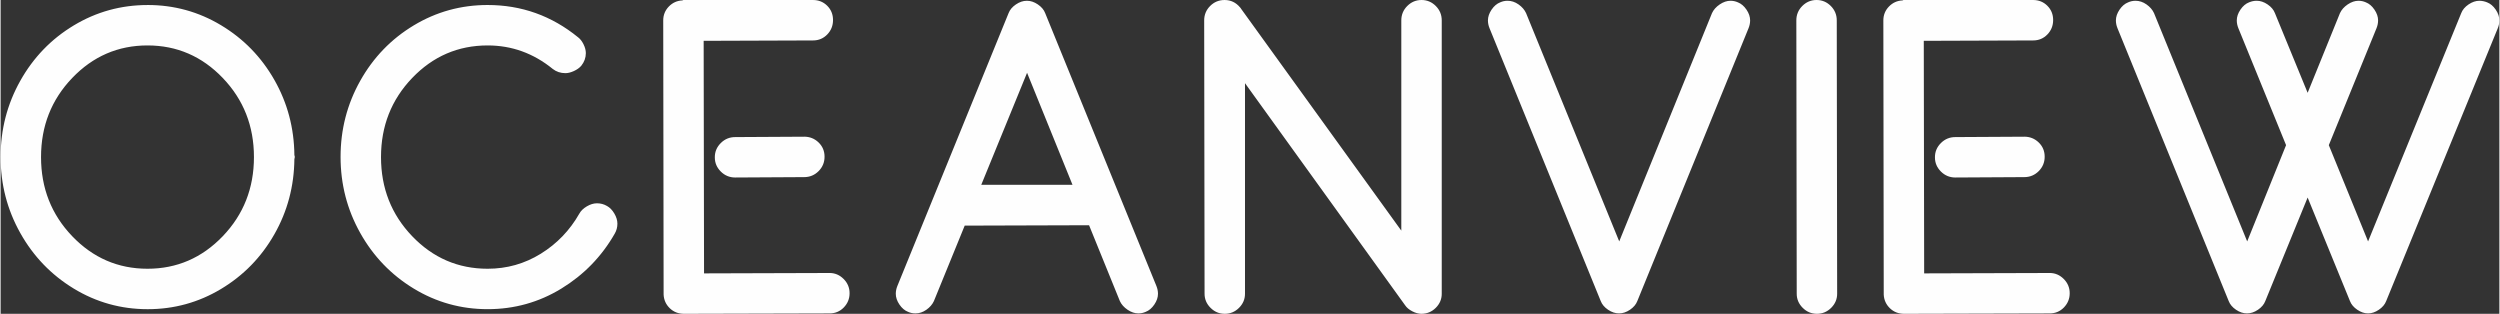 <?xml version="1.0" encoding="UTF-8"?>
<!DOCTYPE svg PUBLIC "-//W3C//DTD SVG 1.1//EN" "http://www.w3.org/Graphics/SVG/1.1/DTD/svg11.dtd">
<!-- Creator: CorelDRAW -->
<svg xmlns="http://www.w3.org/2000/svg" xml:space="preserve" width="4.836in" height="0.607in" version="1.1" style="shape-rendering:geometricPrecision; text-rendering:geometricPrecision; image-rendering:optimizeQuality; fill-rule:evenodd; clip-rule:evenodd"
viewBox="0 0 6026.44 756.79"
 xmlns:xlink="http://www.w3.org/1999/xlink"
 xmlns:xodm="http://www.corel.com/coreldraw/odm/2003">
 <rect x="0" y="0" width="6026.44" height="756.79" fill="#333333" stroke="none"/>
 <defs>
  <style type="text/css">
   <![CDATA[
    .fil0 {fill:#FEFEFE;fill-rule:nonzero}
   ]]>
  </style>
 </defs>
 <g id="Слой_x0020_1">
  <g id="_2576739408096">
   <path class="fil0" d="M535.78 188.04c-50.14,-52.31 -110.66,-78.47 -181.54,-78.47 -70.88,0 -131.39,26.16 -181.54,78.47 -50.14,52.31 -75.21,115.92 -75.21,190.82 0,74.9 25.07,138.51 75.21,190.82 50.15,52.31 110.66,78.46 181.54,78.46 70.88,0 131.39,-26.16 181.54,-78.46 50.14,-52.31 75.21,-115.92 75.21,-190.82 0,-74.9 -25.07,-138.51 -75.21,-190.82zm-181.07 -175.96c63.76,0 122.73,16.25 176.89,48.75 54.17,32.5 97.04,76.45 128.61,131.86 31.57,55.41 47.66,115.92 48.29,181.54 0.62,1.24 0.93,2.63 0.93,4.18 0,1.55 -0.31,3.25 -0.93,5.11 -0.62,65.62 -16.72,126.13 -48.29,181.53 -31.57,55.41 -74.44,99.36 -128.61,131.86 -54.17,32.5 -113.13,48.75 -176.89,48.75 -64.38,0 -123.81,-16.56 -178.29,-49.68 -54.47,-33.12 -97.5,-77.84 -129.07,-134.18 -31.57,-56.33 -47.36,-117.47 -47.36,-183.39 0,-65.93 15.78,-127.06 47.36,-183.4 31.57,-56.33 74.59,-100.9 129.07,-133.71 54.48,-32.81 113.91,-49.21 178.29,-49.21zm819.93 0c81.71,0 154.45,26 218.21,78 4.96,3.71 9.29,9.28 13,16.72 3.71,7.43 5.57,14.55 5.57,21.36 0,11.14 -3.71,21.36 -11.15,30.64 -4.33,4.96 -10.21,9.13 -17.64,12.54 -7.43,3.4 -14.24,5.11 -20.42,5.11 -11.77,0 -21.98,-3.4 -30.64,-10.21 -46.43,-37.76 -98.74,-56.64 -156.93,-56.64 -71.19,0 -131.86,26.16 -182,78.47 -50.14,52.31 -75.21,115.92 -75.21,190.82 0,74.9 25.07,138.51 75.21,190.82 50.15,52.31 110.81,78.46 182,78.46 46.43,0 89.14,-12.07 128.14,-36.21 39,-24.14 69.95,-56.33 92.86,-96.57 3.71,-6.81 9.75,-12.69 18.11,-17.64 8.36,-4.96 16.56,-7.43 24.6,-7.43 8.67,0 16.72,2.16 24.14,6.5 6.81,3.71 12.69,9.75 17.64,18.1 4.95,8.36 7.43,16.56 7.43,24.61 0,8.66 -2.17,16.71 -6.5,24.14 -31.57,55.1 -74.44,99.2 -128.61,132.32 -54.17,33.12 -113.44,49.68 -177.82,49.68 -64.38,0 -123.81,-16.56 -178.29,-49.68 -54.47,-33.12 -97.5,-77.84 -129.07,-134.18 -31.57,-56.33 -47.36,-117.47 -47.36,-183.39 0,-65.93 15.78,-127.06 47.36,-183.4 31.57,-56.33 74.59,-100.9 129.07,-133.71 54.48,-32.81 113.91,-49.21 178.29,-49.21zm763.29 317.57c13.61,0 25.22,4.65 34.82,13.93 9.6,9.29 14.39,20.74 14.39,34.36 0,13.62 -4.79,25.23 -14.39,34.82 -9.6,9.6 -21.2,14.4 -34.82,14.4l-166.21 0.93c-13.62,0 -25.23,-4.8 -34.82,-14.39 -9.59,-9.6 -14.39,-20.9 -14.39,-33.89l0 -0.93c0,-13 4.8,-24.3 14.39,-33.89 9.6,-9.59 21.2,-14.39 34.82,-14.39l166.21 -0.93zm61.28 328.72c13,0 24.3,4.8 33.89,14.4 9.6,9.59 14.4,21.05 14.4,34.35 0,13.31 -4.65,24.76 -13.93,34.36 -9.29,9.6 -20.74,14.4 -34.36,14.4l-351 0.93 0 0c-13.62,0 -25.07,-4.49 -34.36,-13.46 -9.28,-8.98 -14.24,-19.96 -14.86,-32.97 0,-0.62 0,-1.24 0,-1.86l-0.93 -659.29 0 0c0,-13 4.48,-24.14 13.46,-33.43 8.98,-9.29 19.96,-14.24 32.97,-14.86 0.62,-0.62 1.55,-0.93 2.79,-0.93l312 0c13.61,0 25.07,4.65 34.35,13.93 9.29,9.29 13.93,20.74 13.93,34.36 0,13.62 -4.64,25.23 -13.93,34.82 -9.28,9.6 -20.74,14.4 -34.35,14.4l-263.72 0.93 0.93 560.86 302.72 -0.93zm475.43 -656.5c0,0 0.31,0 0.93,0 8.67,0 17.33,2.94 26,8.82 8.67,5.88 14.55,12.84 17.64,20.89l268.36 658.36c2.48,6.19 3.71,12.38 3.71,18.57 0,8.67 -2.94,17.33 -8.82,26 -5.88,8.66 -12.84,14.55 -20.89,17.64 -5.57,2.47 -11.45,3.71 -17.64,3.71 -8.67,0 -17.33,-2.94 -26,-8.82 -8.66,-5.88 -14.86,-12.84 -18.57,-20.9l-74.29 -182.93 -299.93 0.93 -74.29 182c-3.71,8.05 -9.75,15.01 -18.11,20.9 -8.36,5.88 -17.18,8.82 -26.46,8.82 -6.19,0 -12.07,-1.24 -17.64,-3.71 -8.05,-3.1 -15.01,-8.98 -20.89,-17.64 -5.88,-8.67 -8.82,-17.33 -8.82,-26 0,-6.19 1.24,-12.38 3.71,-18.57l268.35 -658.36c3.1,-8.05 8.98,-15.01 17.64,-20.89 8.67,-5.88 17.33,-8.82 26,-8.82zm-109.57 443.86l220.07 0 -109.57 -270.21 -110.5 270.21zm1027.47 -431.32c9.6,-9.6 21.05,-14.4 34.36,-14.4 13.31,0 24.76,4.8 34.36,14.4 9.6,9.6 14.39,21.2 14.39,34.82l0 659.29c0,13 -4.79,24.3 -14.39,33.89 -9.6,9.6 -21.2,14.4 -34.82,14.4 -6.81,0 -14.08,-2.01 -21.82,-6.03 -7.74,-4.02 -13.46,-8.82 -17.18,-14.4l-386.29 -535.78 0 507.93c0,13 -4.79,24.3 -14.39,33.89 -9.6,9.6 -21.05,14.4 -34.36,14.4 -13.32,0 -24.77,-4.8 -34.36,-14.4 -9.6,-9.59 -14.4,-20.89 -14.4,-33.89l-0.93 -659.29c0,-13.62 4.8,-25.22 14.39,-34.82 9.6,-9.6 21.2,-14.4 34.83,-14.4 14.86,0 27.23,5.88 37.14,17.64 1.24,1.24 2.17,2.48 2.79,3.71l386.29 534.86 0 -507c0,-13.62 4.8,-25.22 14.39,-34.82z"/>
   <path class="fil0" d="M3634.43 1.86c9.29,0 18.11,2.94 26.46,8.82 8.36,5.88 14.4,12.84 18.11,20.89l224.71 550.65 223.78 -550.65c3.71,-8.05 9.91,-15.01 18.57,-20.89 8.67,-5.88 17.33,-8.82 26,-8.82 6.19,0 12.07,1.24 17.64,3.71 8.05,3.1 15.01,8.98 20.89,17.64 5.88,8.66 8.82,17.33 8.82,26 0,6.19 -1.24,12.38 -3.71,18.58l-268.36 658.35c-3.1,8.05 -8.97,15.01 -17.64,20.9 -8.66,5.88 -17.49,8.82 -26.46,8.82 -8.97,0 -17.8,-2.94 -26.46,-8.82 -8.66,-5.88 -14.55,-12.84 -17.64,-20.9l-268.35 -658.35c-2.48,-6.19 -3.71,-12.38 -3.71,-18.58 0,-8.66 2.94,-17.33 8.82,-26 5.88,-8.66 12.84,-14.55 20.89,-17.64 5.57,-2.48 11.45,-3.71 17.64,-3.71zm710.82 12.54c9.6,-9.6 21.05,-14.4 34.36,-14.4 13.31,0 24.76,4.8 34.36,14.4 9.59,9.6 14.39,21.2 14.39,34.82l0.93 659.29c0,13 -4.79,24.3 -14.39,33.89 -9.6,9.6 -21.05,14.4 -34.36,14.4 -13.31,0 -24.76,-4.8 -34.35,-14.4 -9.6,-9.59 -14.4,-20.89 -14.4,-33.89l-0.93 -659.29c0,-13.62 4.8,-25.22 14.39,-34.82zm535.32 315.25c13.61,0 25.22,4.65 34.82,13.93 9.6,9.29 14.39,20.74 14.39,34.36 0,13.62 -4.79,25.23 -14.39,34.82 -9.6,9.6 -21.2,14.4 -34.82,14.4l-166.21 0.93c-13.62,0 -25.23,-4.8 -34.82,-14.39 -9.59,-9.6 -14.39,-20.9 -14.39,-33.89l0 -0.93c0,-13 4.8,-24.3 14.39,-33.89 9.6,-9.59 21.2,-14.39 34.82,-14.39l166.21 -0.93zm61.28 328.72c13,0 24.3,4.8 33.89,14.4 9.6,9.59 14.4,21.05 14.4,34.35 0,13.31 -4.65,24.76 -13.93,34.36 -9.29,9.6 -20.74,14.4 -34.36,14.4l-351 0.93 0 0c-13.62,0 -25.07,-4.49 -34.36,-13.46 -9.28,-8.98 -14.24,-19.96 -14.86,-32.97 0,-0.62 0,-1.24 0,-1.86l-0.93 -659.29 0 0c0,-13 4.48,-24.14 13.46,-33.43 8.98,-9.29 19.96,-14.24 32.97,-14.86 0.62,-0.62 1.55,-0.93 2.79,-0.93l312 0c13.61,0 25.07,4.65 34.35,13.93 9.29,9.29 13.93,20.74 13.93,34.36 0,13.62 -4.64,25.23 -13.93,34.82 -9.28,9.6 -20.74,14.4 -34.35,14.4l-263.72 0.93 0.93 560.86 302.72 -0.93zm498.64 -656.5c0,0 0.31,0 0.93,0 8.66,0 17.33,2.94 26,8.82 8.66,5.88 14.55,12.84 17.64,20.89l78.93 192.22 78 -192.22c3.71,-8.05 9.91,-15.01 18.57,-20.89 8.67,-5.88 17.33,-8.82 26,-8.82 6.19,0 12.07,1.24 17.64,3.71 8.05,3.1 15.01,8.98 20.89,17.64 5.88,8.66 8.82,17.33 8.82,26 0,6.19 -1.24,12.38 -3.71,18.58l-115.14 282.28 94.71 232.15 224.72 -550.65c3.1,-8.05 8.97,-15.01 17.64,-20.89 8.66,-5.88 17.33,-8.82 26,-8.82 6.19,0 12.38,1.24 18.57,3.71 8.05,3.1 15.01,8.98 20.9,17.64 5.88,8.66 8.82,17.33 8.82,26 0,6.19 -1.24,12.38 -3.71,18.58l-269.29 658.35c-3.1,8.05 -8.98,15.01 -17.64,20.9 -8.67,5.88 -17.33,8.82 -26,8.82 -8.66,0 -17.33,-2.94 -26,-8.82 -8.66,-5.88 -14.55,-12.84 -17.64,-20.9l-102.14 -249.78 -102.14 249.78c-3.1,8.05 -8.97,15.01 -17.64,20.9 -8.66,5.88 -17.49,8.82 -26.46,8.82 -8.97,0 -17.8,-2.94 -26.46,-8.82 -8.66,-5.88 -14.55,-12.84 -17.64,-20.9l-268.36 -658.35c-2.48,-6.19 -3.71,-12.38 -3.71,-18.58 0,-8.66 2.94,-17.33 8.82,-26 5.88,-8.66 12.85,-14.55 20.9,-17.64 5.57,-2.48 11.45,-3.71 17.64,-3.71 9.29,0 18.11,2.94 26.46,8.82 8.36,5.88 14.4,12.84 18.11,20.89l224.71 550.65 93.79 -232.15 -115.15 -282.28c-2.48,-6.19 -3.71,-12.38 -3.71,-18.58 0,-8.66 2.94,-17.33 8.82,-26 5.88,-8.66 12.84,-14.55 20.89,-17.64 6.19,-2.48 12.07,-3.71 17.64,-3.71z"/>
  </g>
 </g>
</svg>
